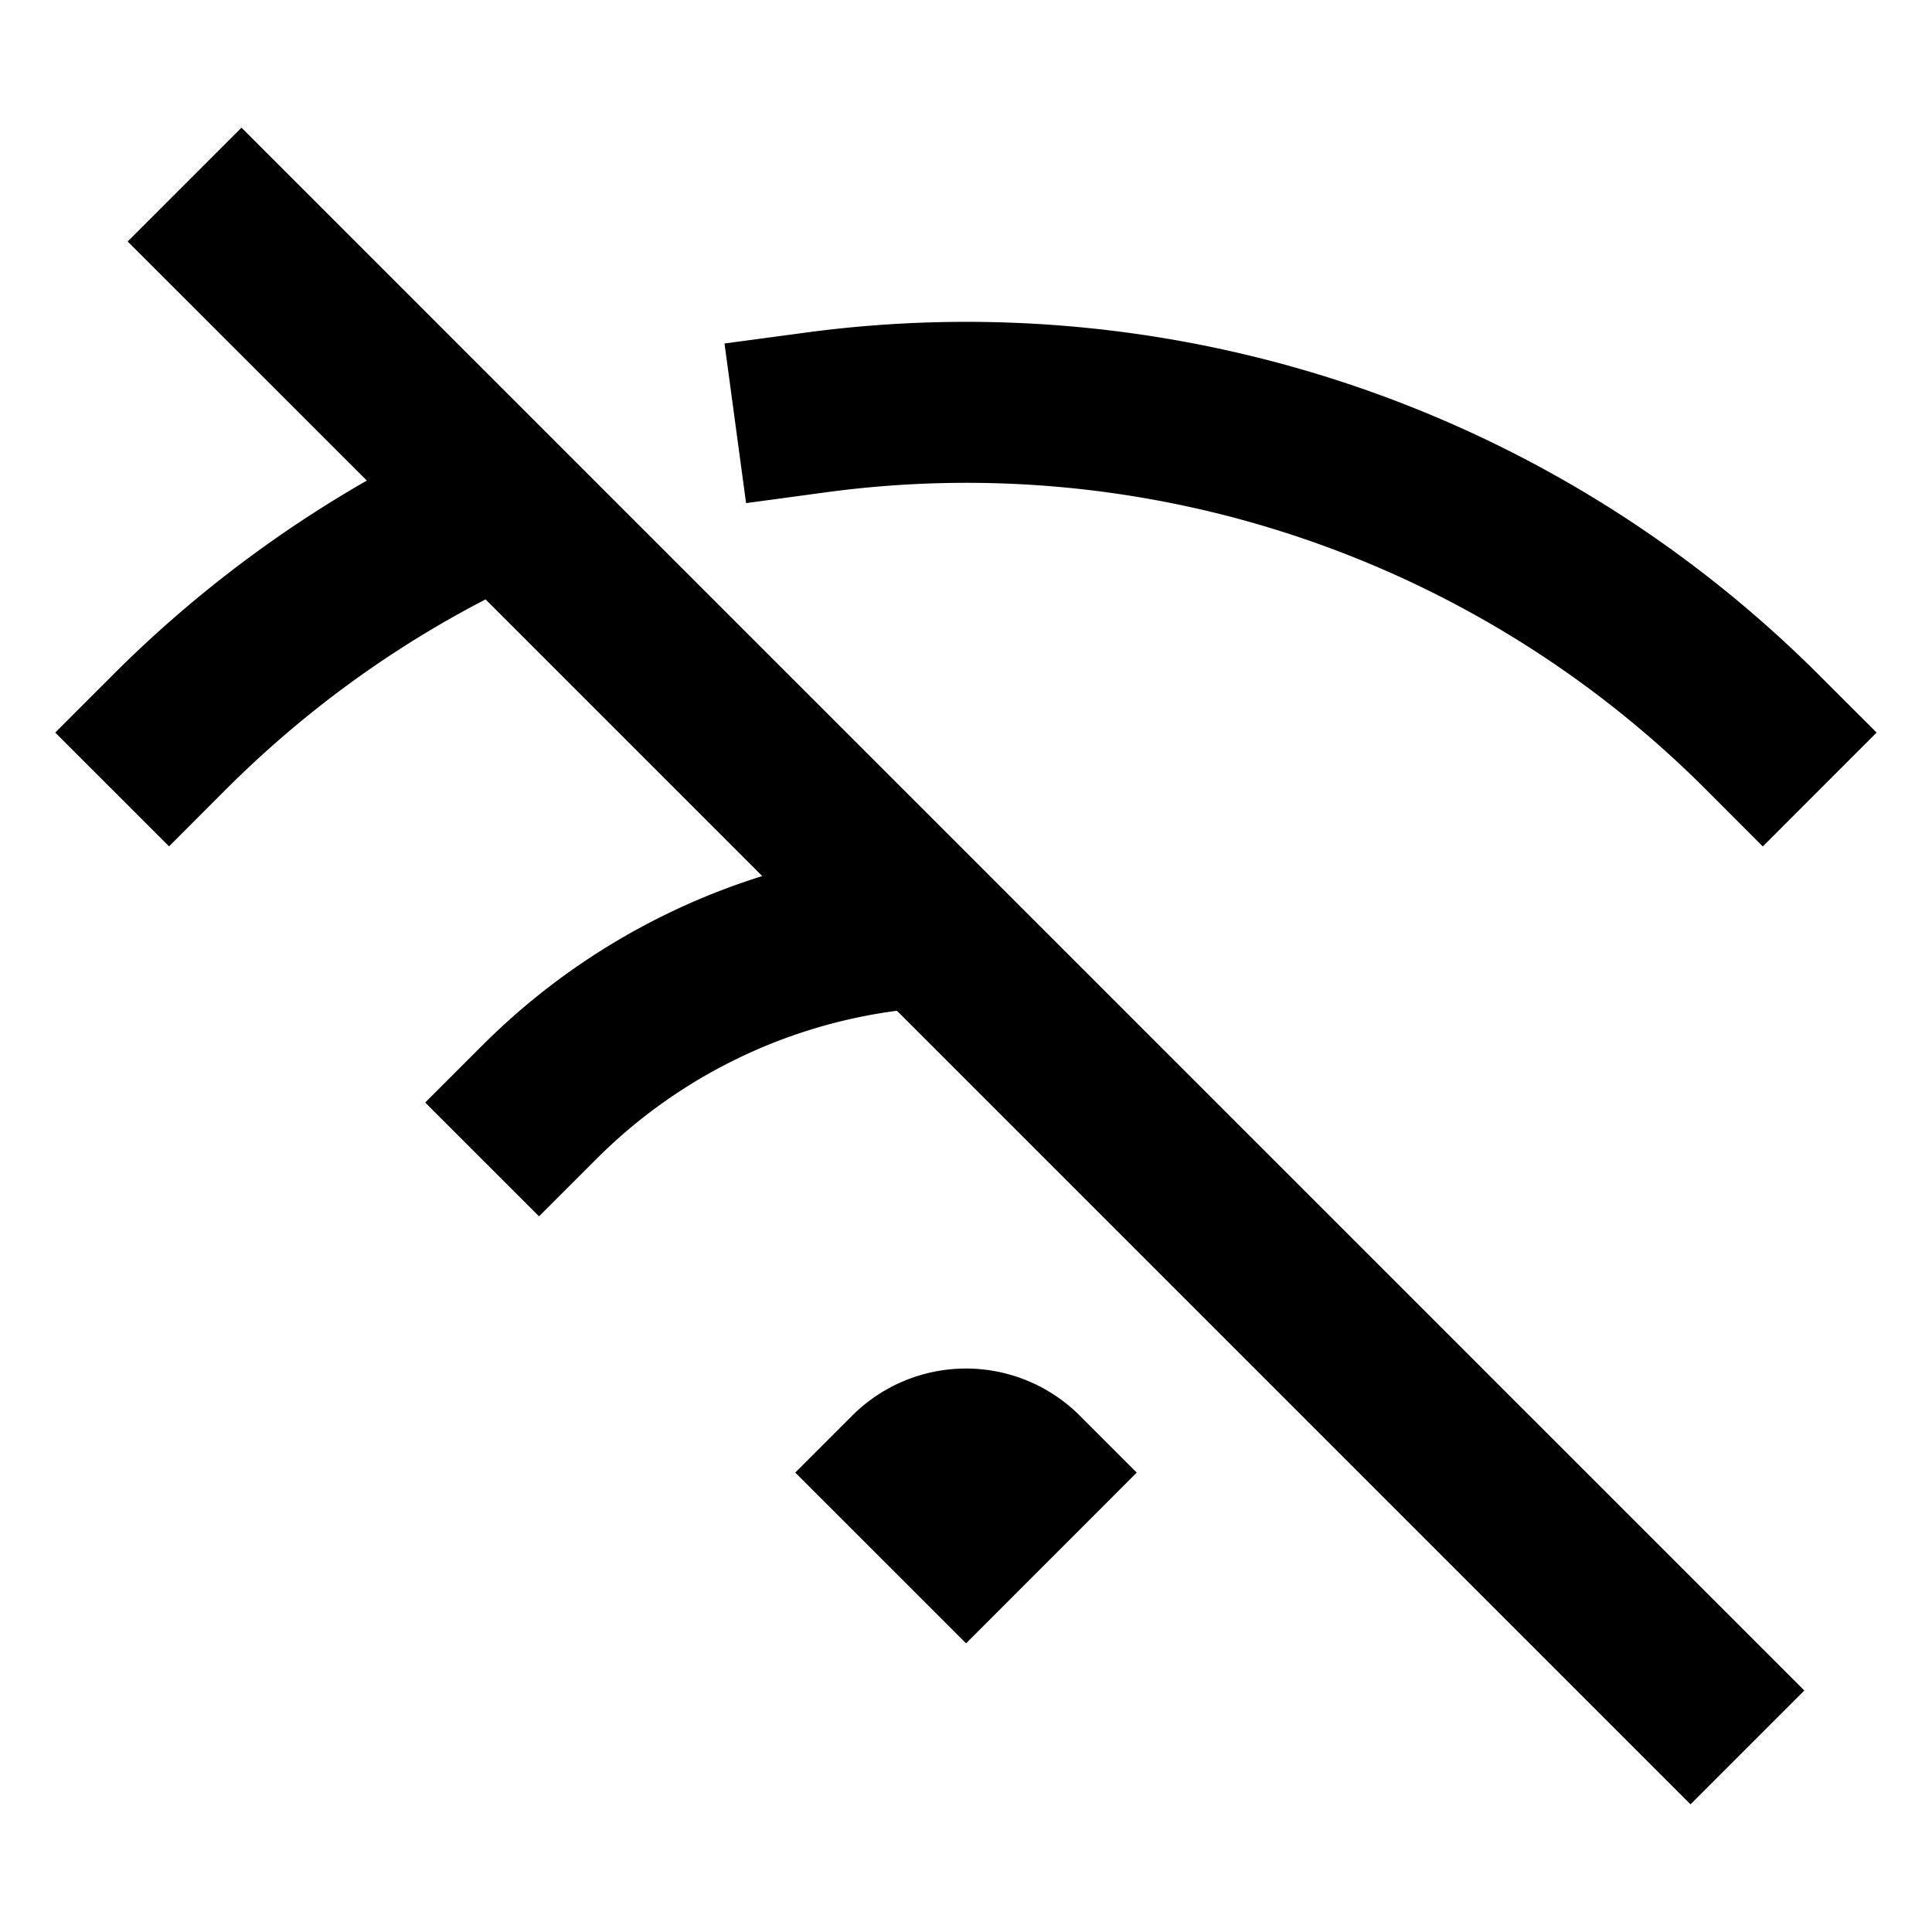 <svg xmlns="http://www.w3.org/2000/svg" width="3em" height="3em" viewBox="0 0 24 24"><path fill="currentColor" d="M3 1.586L22.414 21L21 22.414l-7.304-7.304l-2.554-2.554a6.47 6.47 0 0 0-3.739 1.847l-.707.707l-1.414-1.414l.707-.707a8.5 8.5 0 0 1 3.48-2.106l-.37-.37l-3.067-3.067c-1.16.6-2.25 1.386-3.225 2.36l-.707.708L.686 9.1l.707-.707A15 15 0 0 1 4.557 5.97L1.586 3zm18.192 8.222a12.98 12.98 0 0 0-10.934-3.692l-.99.134L9 4.267l.991-.133a14.98 14.98 0 0 1 12.614 4.26l.707.706l-1.414 1.415zm-10.606 7.778a2 2 0 0 1 2.828 0l.707.707l-2.12 2.121l-2.122-2.121z"/></svg>